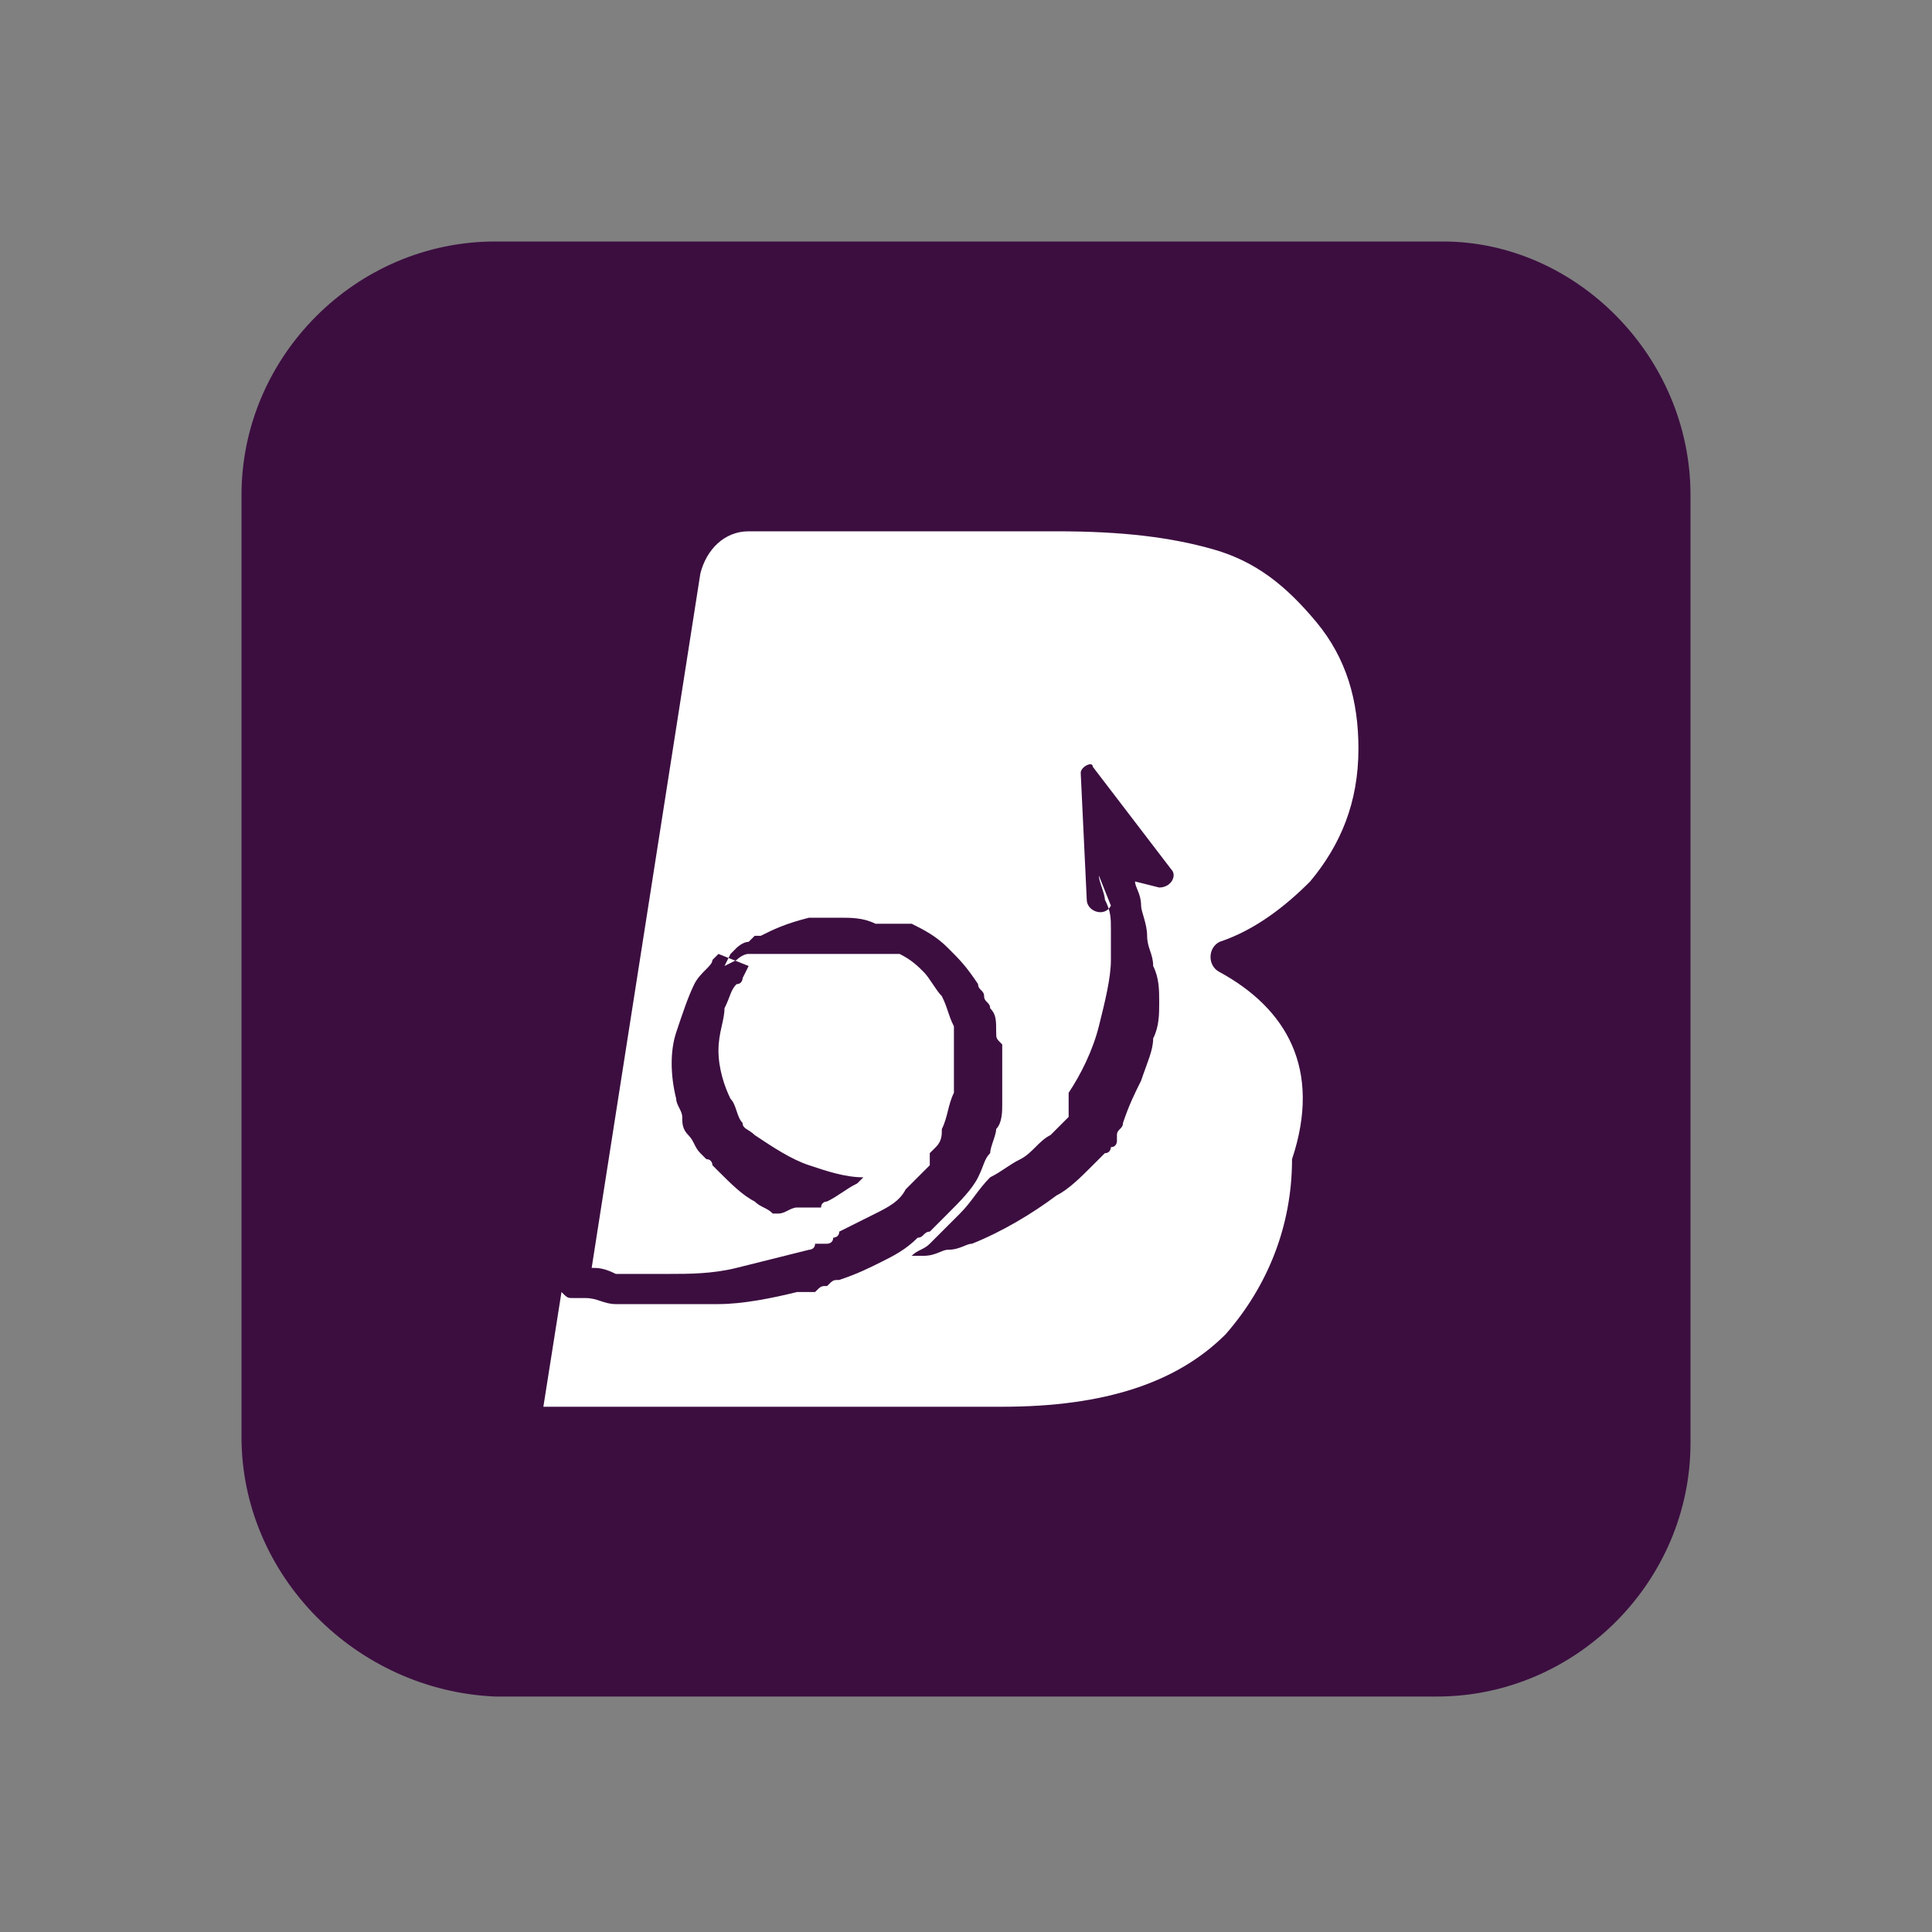 <?xml version="1.0" encoding="utf-8"?>
<!-- Generator: Adobe Illustrator 24.3.0, SVG Export Plug-In . SVG Version: 6.00 Build 0)  -->
<svg version="1.1" id="Layer_1" xmlns="http://www.w3.org/2000/svg" xmlns:xlink="http://www.w3.org/1999/xlink" x="0px" y="0px"
	 viewBox="0 0 32 32" style="enable-background:new 0 0 32 32;" xml:space="preserve">
<rect x="0" y="0" width="32" height="32" fill="#808080" stroke="none"/>
<style type="text/css">
	.st0{fill:#3C0E40;}
	.st1{fill:#FFFFFF;}
</style>
<g>
	<path class="st0" d="M8.2,4h15.7C26.1,4,28,5.9,28,8.2v15.7c0,2.3-1.9,4.2-4.2,4.2H8.2C5.9,28,4,26.1,4,23.8V8.2C4,5.9,5.9,4,8.2,4
		z"/>
	<g>
		<path class="st1" d="M20.2,16.1c-0.2-0.1-0.2-0.4,0-0.5c0.6-0.2,1.1-0.6,1.5-1c0.5-0.6,0.8-1.3,0.8-2.2c0-0.8-0.2-1.5-0.7-2.1
			c-0.5-0.6-1-1-1.7-1.2c-0.7-0.2-1.5-0.3-2.6-0.3h-5.1c-0.4,0-0.7,0.3-0.8,0.7L9.8,21c0.1,0,0.2,0,0.4,0.1c0.1,0,0.3,0,0.4,0
			c0.1,0,0.2,0,0.2,0c0,0,0,0,0.1,0c0,0,0,0,0.1,0c0,0,0.1,0,0.1,0c0.3,0,0.7,0,1.1-0.1c0.4-0.1,0.8-0.2,1.2-0.3c0,0,0.1,0,0.1-0.1
			c0,0,0.1,0,0.1,0c0,0,0.1,0,0.1,0c0,0,0.1,0,0.1-0.1c0,0,0.1,0,0.1-0.1c0.2-0.1,0.4-0.2,0.6-0.3c0.2-0.1,0.4-0.2,0.5-0.4
			c0,0,0.1-0.1,0.1-0.1l0.1-0.1l0,0h0v0l0,0v0l0,0l0,0l0.1-0.1l0,0l0,0l0,0l0,0c0,0,0.1-0.1,0.1-0.1c0,0,0,0,0-0.1c0,0,0,0,0-0.1
			c0,0,0.1-0.1,0.1-0.1c0.1-0.1,0.1-0.2,0.1-0.3c0.1-0.2,0.1-0.4,0.2-0.6c0-0.1,0-0.2,0-0.3l0,0v0l0,0l0,0l0-0.1l0,0l0,0l0,0
			c0,0,0,0,0,0l0-0.1l0-0.1l0-0.1c0,0,0,0,0-0.1c0,0,0,0,0-0.1c0,0,0-0.1,0-0.1c0,0,0-0.1,0-0.1c-0.1-0.2-0.1-0.3-0.2-0.5
			c-0.1-0.1-0.2-0.3-0.3-0.4c-0.1-0.1-0.2-0.2-0.4-0.3l0,0l0,0c0,0,0,0,0,0h0c0,0,0,0,0,0c0,0,0,0,0,0l0,0c0,0,0,0-0.1,0
			c0,0,0,0-0.1,0l0,0l0,0l0,0c0,0-0.1,0-0.1,0c0,0-0.1,0-0.1,0l0,0l0,0c0,0,0,0-0.1,0c0,0-0.1,0-0.1,0c0,0-0.1,0-0.1,0
			c0,0-0.1,0-0.1,0c0,0,0,0-0.1,0c0,0,0,0-0.1,0c0,0-0.1,0-0.1,0c0,0-0.1,0-0.1,0c0,0-0.1,0-0.1,0c-0.3,0-0.5,0-0.7,0c0,0,0,0-0.1,0
			l0,0c0,0,0,0-0.1,0c0,0-0.1,0-0.1,0c0,0-0.1,0-0.1,0c0,0-0.1,0-0.1,0c-0.1,0-0.2,0.1-0.2,0.1l-0.2,0.1l0.1-0.2c0,0,0,0,0.1-0.1
			c0,0,0.1-0.1,0.2-0.1c0,0,0.1-0.1,0.1-0.1c0,0,0,0,0,0c0,0,0,0,0,0c0,0,0,0,0.1,0c0.2-0.1,0.4-0.2,0.8-0.3c0.1,0,0.2,0,0.2,0
			c0,0,0.1,0,0.1,0c0,0,0,0,0.1,0c0,0,0,0,0.1,0c0.2,0,0.4,0,0.6,0.1c0.1,0,0.1,0,0.2,0c0,0,0.1,0,0.1,0c0,0,0.1,0,0.1,0l0,0l0,0
			l0,0c0,0,0,0,0.1,0c0,0,0,0,0.1,0l0,0l0,0l0,0l0,0l0,0c0.2,0.1,0.4,0.2,0.6,0.4c0.2,0.2,0.3,0.3,0.5,0.6c0,0.1,0.1,0.1,0.1,0.2
			c0,0.1,0.1,0.1,0.1,0.2c0.1,0.1,0.1,0.2,0.1,0.4c0,0.1,0,0.1,0.1,0.2c0,0,0,0.1,0,0.1c0,0,0,0.1,0,0.1c0,0,0,0.1,0,0.1
			c0,0,0,0.1,0,0.1c0,0,0,0.1,0,0.1c0,0.1,0,0.1,0,0.2c0,0,0,0,0,0.1c0,0,0,0,0,0l0,0l0,0l0,0l0,0.1l0,0l0,0l0,0.1
			c0,0.1,0,0.3-0.1,0.4c0,0.1-0.1,0.3-0.1,0.4c-0.1,0.1-0.1,0.2-0.2,0.4c-0.1,0.2-0.3,0.4-0.5,0.6c0,0-0.1,0.1-0.1,0.1l0,0l0,0l0,0
			l0,0l-0.1,0.1l0,0l0,0l-0.1,0.1c-0.1,0-0.1,0.1-0.2,0.1c-0.2,0.2-0.4,0.3-0.6,0.4c-0.2,0.1-0.4,0.2-0.7,0.3c-0.1,0-0.1,0-0.2,0.1
			c-0.1,0-0.1,0-0.2,0.1c0,0-0.1,0-0.1,0c0,0-0.1,0-0.1,0l0,0c0,0,0,0,0,0l0,0l0,0l0,0c0,0-0.1,0-0.1,0c-0.4,0.1-0.9,0.2-1.3,0.2
			c-0.4,0-0.8,0-1.2,0c0,0-0.1,0-0.1,0c0,0,0,0-0.1,0c0,0,0,0-0.1,0c-0.1,0-0.2,0-0.2,0c-0.2,0-0.3-0.1-0.5-0.1c0,0-0.1,0-0.1,0
			c0,0,0,0-0.1,0c0,0,0,0,0,0c-0.1,0-0.1,0-0.2-0.1l-0.3,1.9h7.6c1.7,0,2.9-0.4,3.7-1.2c0.7-0.8,1.1-1.8,1.1-2.9
			C21.9,17.7,21.3,16.7,20.2,16.1z M12.4,16l-0.1,0.2c0,0,0,0,0,0c0,0,0,0.1-0.1,0.1c-0.1,0.1-0.1,0.2-0.2,0.4
			c0,0.2-0.1,0.4-0.1,0.7c0,0.3,0.1,0.6,0.2,0.8c0.1,0.1,0.1,0.3,0.2,0.4c0,0.1,0.1,0.1,0.2,0.2c0,0,0,0,0,0c0,0,0,0,0,0l0,0l0,0
			l0,0c0,0,0,0,0,0c0,0,0,0,0,0l0,0c0,0,0,0,0,0c0.3,0.2,0.6,0.4,0.9,0.5c0.3,0.1,0.6,0.2,0.9,0.2c0,0-0.1,0.1-0.1,0.1
			c-0.2,0.1-0.3,0.2-0.5,0.3c0,0-0.1,0-0.1,0.1l0,0c0,0-0.1,0-0.1,0l0,0c0,0,0,0-0.1,0l-0.1,0l-0.1,0c-0.1,0-0.2,0.1-0.3,0.1
			c0,0-0.1,0-0.1,0c-0.1-0.1-0.2-0.1-0.3-0.2c-0.2-0.1-0.4-0.3-0.6-0.5c0,0,0,0-0.1-0.1l0,0l0,0l0,0l0,0l0,0c0,0,0-0.1-0.1-0.1
			c0,0,0,0-0.1-0.1c-0.1-0.1-0.1-0.2-0.2-0.3c-0.1-0.1-0.1-0.2-0.1-0.3c0-0.1-0.1-0.2-0.1-0.3c-0.1-0.4-0.1-0.8,0-1.1
			c0.1-0.3,0.2-0.6,0.3-0.8c0.1-0.2,0.3-0.3,0.3-0.4c0,0,0.1-0.1,0.1-0.1c0,0,0,0,0,0L12.4,16z M19.2,16.6c0,0.2,0,0.4-0.1,0.6
			c0,0.2-0.1,0.4-0.2,0.7c-0.1,0.2-0.2,0.4-0.3,0.7c0,0.1-0.1,0.1-0.1,0.2c0,0,0,0.1,0,0.1c0,0,0,0.1-0.1,0.1l0,0l0,0
			c0,0,0,0.1-0.1,0.1l-0.1,0.1l-0.1,0.1c-0.2,0.2-0.4,0.4-0.6,0.5c-0.4,0.3-0.9,0.6-1.4,0.8c-0.1,0-0.2,0.1-0.4,0.1
			c-0.1,0-0.2,0.1-0.4,0.1l-0.1,0c0,0,0,0,0,0l-0.1,0c0,0,0,0,0,0c0.1-0.1,0.2-0.1,0.3-0.2c0,0,0.1-0.1,0.1-0.1c0,0,0,0,0,0l0,0
			l0.1-0.1l0.1-0.1l0.1-0.1c0,0,0.1-0.1,0.1-0.1l0,0c0.2-0.2,0.3-0.4,0.5-0.6c0.2-0.1,0.3-0.2,0.5-0.3c0.2-0.1,0.3-0.3,0.5-0.4
			l0.1-0.1l0.1-0.1c0,0,0,0,0.1-0.1l0,0l0,0c0,0,0,0,0-0.1l0-0.1l0-0.1l0-0.1c0.2-0.3,0.4-0.7,0.5-1.1c0.1-0.4,0.2-0.8,0.2-1.1
			c0-0.2,0-0.3,0-0.5c0-0.2,0-0.3-0.1-0.5c0-0.1-0.1-0.3-0.1-0.4L18.4,15c-0.1,0.2-0.4,0.1-0.4-0.1l-0.1-2.1c0-0.1,0.2-0.2,0.2-0.1
			l1.3,1.7c0.1,0.1,0,0.3-0.2,0.3l-0.4-0.1c0,0.1,0.1,0.2,0.1,0.4c0,0.1,0.1,0.3,0.1,0.5c0,0.2,0.1,0.3,0.1,0.5
			C19.2,16.2,19.2,16.4,19.2,16.6z"/>
	</g>
</g>
</svg>
